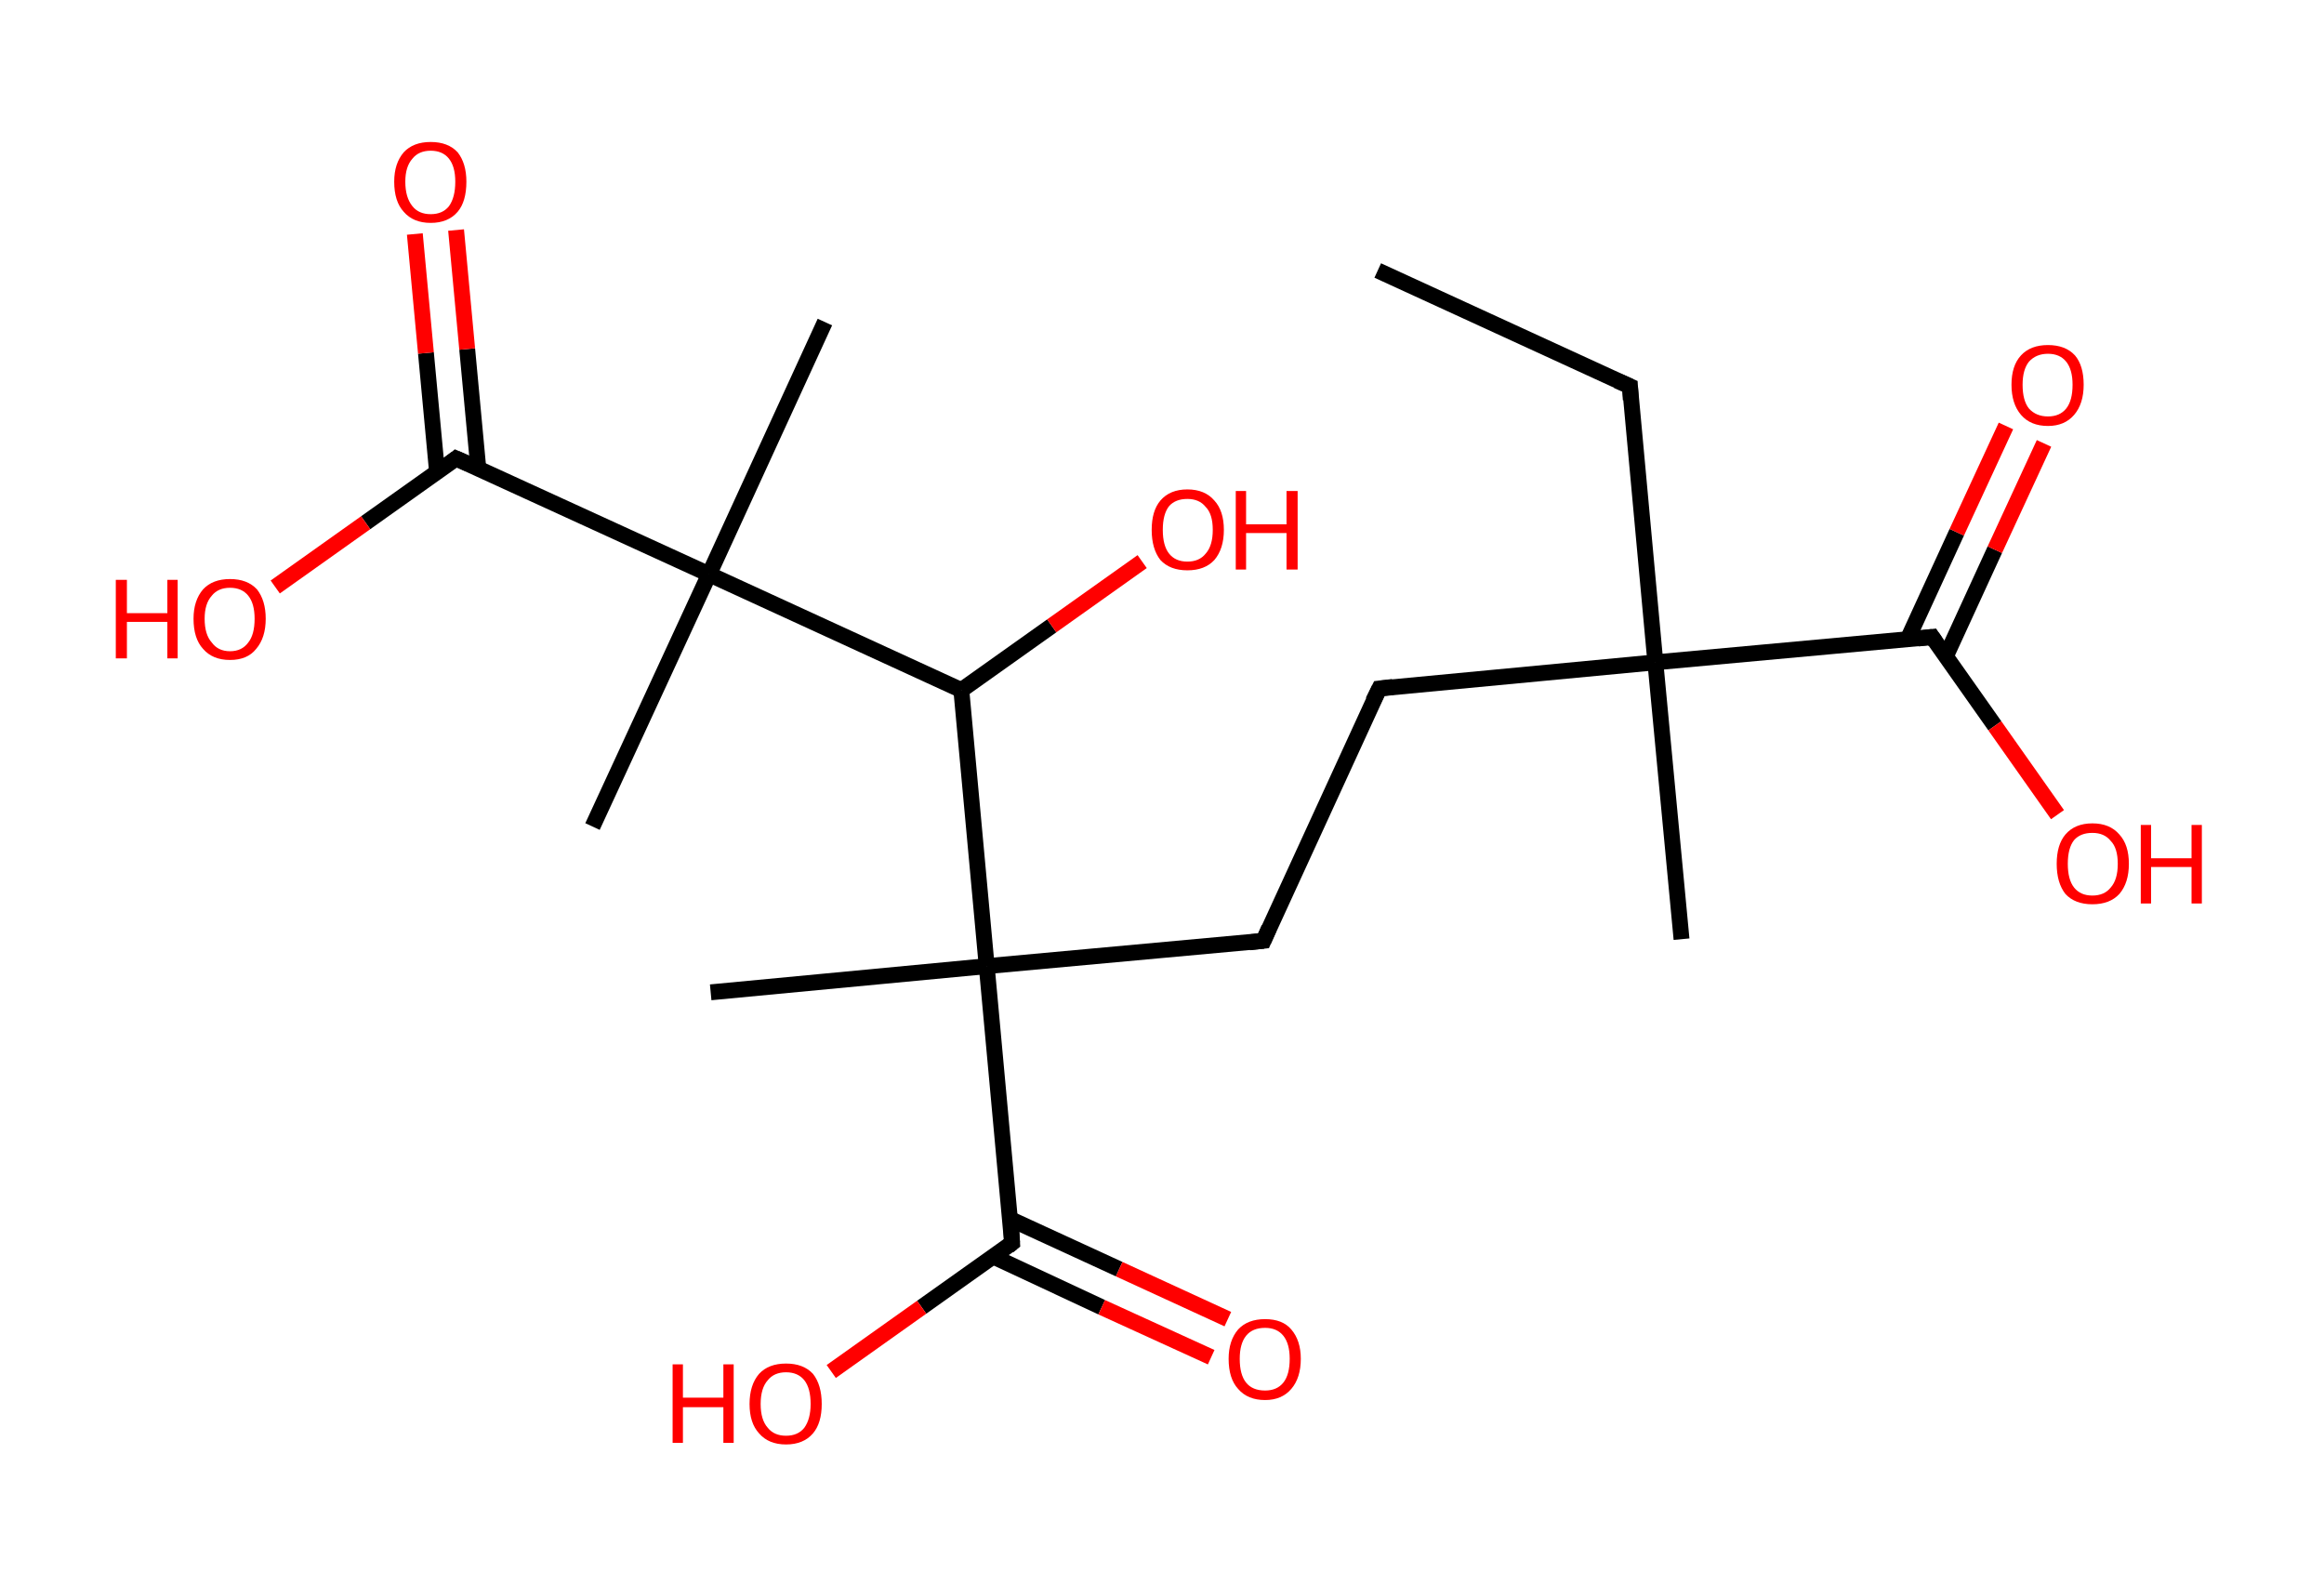 <?xml version='1.0' encoding='ASCII' standalone='yes'?>
<svg xmlns="http://www.w3.org/2000/svg" xmlns:rdkit="http://www.rdkit.org/xml" xmlns:xlink="http://www.w3.org/1999/xlink" version="1.1" baseProfile="full" xml:space="preserve" width="293px" height="200px" viewBox="0 0 293 200">
<!-- END OF HEADER -->
<rect style="opacity:1.0;fill:#FFFFFF;stroke:none" width="293.0" height="200.0" x="0.0" y="0.0"> </rect>
<path class="bond-0 atom-0 atom-1" d="M 173.7,34.1 L 205.5,48.7" style="fill:none;fill-rule:evenodd;stroke:#000000;stroke-width:2.0px;stroke-linecap:butt;stroke-linejoin:miter;stroke-opacity:1"/>
<path class="bond-1 atom-1 atom-2" d="M 205.5,48.7 L 208.7,83.5" style="fill:none;fill-rule:evenodd;stroke:#000000;stroke-width:2.0px;stroke-linecap:butt;stroke-linejoin:miter;stroke-opacity:1"/>
<path class="bond-2 atom-2 atom-3" d="M 208.7,83.5 L 212.0,118.4" style="fill:none;fill-rule:evenodd;stroke:#000000;stroke-width:2.0px;stroke-linecap:butt;stroke-linejoin:miter;stroke-opacity:1"/>
<path class="bond-3 atom-2 atom-4" d="M 208.7,83.5 L 173.9,86.8" style="fill:none;fill-rule:evenodd;stroke:#000000;stroke-width:2.0px;stroke-linecap:butt;stroke-linejoin:miter;stroke-opacity:1"/>
<path class="bond-4 atom-4 atom-5" d="M 173.9,86.8 L 159.3,118.6" style="fill:none;fill-rule:evenodd;stroke:#000000;stroke-width:2.0px;stroke-linecap:butt;stroke-linejoin:miter;stroke-opacity:1"/>
<path class="bond-5 atom-5 atom-6" d="M 159.3,118.6 L 124.4,121.8" style="fill:none;fill-rule:evenodd;stroke:#000000;stroke-width:2.0px;stroke-linecap:butt;stroke-linejoin:miter;stroke-opacity:1"/>
<path class="bond-6 atom-6 atom-7" d="M 124.4,121.8 L 89.6,125.1" style="fill:none;fill-rule:evenodd;stroke:#000000;stroke-width:2.0px;stroke-linecap:butt;stroke-linejoin:miter;stroke-opacity:1"/>
<path class="bond-7 atom-6 atom-8" d="M 124.4,121.8 L 127.6,156.7" style="fill:none;fill-rule:evenodd;stroke:#000000;stroke-width:2.0px;stroke-linecap:butt;stroke-linejoin:miter;stroke-opacity:1"/>
<path class="bond-8 atom-8 atom-9" d="M 125.2,158.4 L 138.9,164.8" style="fill:none;fill-rule:evenodd;stroke:#000000;stroke-width:2.0px;stroke-linecap:butt;stroke-linejoin:miter;stroke-opacity:1"/>
<path class="bond-8 atom-8 atom-9" d="M 138.9,164.8 L 152.7,171.1" style="fill:none;fill-rule:evenodd;stroke:#FF0000;stroke-width:2.0px;stroke-linecap:butt;stroke-linejoin:miter;stroke-opacity:1"/>
<path class="bond-8 atom-8 atom-9" d="M 127.4,153.7 L 141.1,160.0" style="fill:none;fill-rule:evenodd;stroke:#000000;stroke-width:2.0px;stroke-linecap:butt;stroke-linejoin:miter;stroke-opacity:1"/>
<path class="bond-8 atom-8 atom-9" d="M 141.1,160.0 L 154.8,166.3" style="fill:none;fill-rule:evenodd;stroke:#FF0000;stroke-width:2.0px;stroke-linecap:butt;stroke-linejoin:miter;stroke-opacity:1"/>
<path class="bond-9 atom-8 atom-10" d="M 127.6,156.7 L 116.2,164.8" style="fill:none;fill-rule:evenodd;stroke:#000000;stroke-width:2.0px;stroke-linecap:butt;stroke-linejoin:miter;stroke-opacity:1"/>
<path class="bond-9 atom-8 atom-10" d="M 116.2,164.8 L 104.8,172.9" style="fill:none;fill-rule:evenodd;stroke:#FF0000;stroke-width:2.0px;stroke-linecap:butt;stroke-linejoin:miter;stroke-opacity:1"/>
<path class="bond-10 atom-6 atom-11" d="M 124.4,121.8 L 121.2,87.0" style="fill:none;fill-rule:evenodd;stroke:#000000;stroke-width:2.0px;stroke-linecap:butt;stroke-linejoin:miter;stroke-opacity:1"/>
<path class="bond-11 atom-11 atom-12" d="M 121.2,87.0 L 132.6,78.9" style="fill:none;fill-rule:evenodd;stroke:#000000;stroke-width:2.0px;stroke-linecap:butt;stroke-linejoin:miter;stroke-opacity:1"/>
<path class="bond-11 atom-11 atom-12" d="M 132.6,78.9 L 144.0,70.8" style="fill:none;fill-rule:evenodd;stroke:#FF0000;stroke-width:2.0px;stroke-linecap:butt;stroke-linejoin:miter;stroke-opacity:1"/>
<path class="bond-12 atom-11 atom-13" d="M 121.2,87.0 L 89.4,72.4" style="fill:none;fill-rule:evenodd;stroke:#000000;stroke-width:2.0px;stroke-linecap:butt;stroke-linejoin:miter;stroke-opacity:1"/>
<path class="bond-13 atom-13 atom-14" d="M 89.4,72.4 L 74.7,104.2" style="fill:none;fill-rule:evenodd;stroke:#000000;stroke-width:2.0px;stroke-linecap:butt;stroke-linejoin:miter;stroke-opacity:1"/>
<path class="bond-14 atom-13 atom-15" d="M 89.4,72.4 L 104.0,40.6" style="fill:none;fill-rule:evenodd;stroke:#000000;stroke-width:2.0px;stroke-linecap:butt;stroke-linejoin:miter;stroke-opacity:1"/>
<path class="bond-15 atom-13 atom-16" d="M 89.4,72.4 L 57.5,57.8" style="fill:none;fill-rule:evenodd;stroke:#000000;stroke-width:2.0px;stroke-linecap:butt;stroke-linejoin:miter;stroke-opacity:1"/>
<path class="bond-16 atom-16 atom-17" d="M 60.3,59.0 L 58.9,44.0" style="fill:none;fill-rule:evenodd;stroke:#000000;stroke-width:2.0px;stroke-linecap:butt;stroke-linejoin:miter;stroke-opacity:1"/>
<path class="bond-16 atom-16 atom-17" d="M 58.9,44.0 L 57.5,29.0" style="fill:none;fill-rule:evenodd;stroke:#FF0000;stroke-width:2.0px;stroke-linecap:butt;stroke-linejoin:miter;stroke-opacity:1"/>
<path class="bond-16 atom-16 atom-17" d="M 55.1,59.5 L 53.7,44.5" style="fill:none;fill-rule:evenodd;stroke:#000000;stroke-width:2.0px;stroke-linecap:butt;stroke-linejoin:miter;stroke-opacity:1"/>
<path class="bond-16 atom-16 atom-17" d="M 53.7,44.5 L 52.3,29.5" style="fill:none;fill-rule:evenodd;stroke:#FF0000;stroke-width:2.0px;stroke-linecap:butt;stroke-linejoin:miter;stroke-opacity:1"/>
<path class="bond-17 atom-16 atom-18" d="M 57.5,57.8 L 46.1,65.9" style="fill:none;fill-rule:evenodd;stroke:#000000;stroke-width:2.0px;stroke-linecap:butt;stroke-linejoin:miter;stroke-opacity:1"/>
<path class="bond-17 atom-16 atom-18" d="M 46.1,65.9 L 34.7,74.0" style="fill:none;fill-rule:evenodd;stroke:#FF0000;stroke-width:2.0px;stroke-linecap:butt;stroke-linejoin:miter;stroke-opacity:1"/>
<path class="bond-18 atom-2 atom-19" d="M 208.7,83.5 L 243.6,80.3" style="fill:none;fill-rule:evenodd;stroke:#000000;stroke-width:2.0px;stroke-linecap:butt;stroke-linejoin:miter;stroke-opacity:1"/>
<path class="bond-19 atom-19 atom-20" d="M 245.3,82.8 L 251.5,69.3" style="fill:none;fill-rule:evenodd;stroke:#000000;stroke-width:2.0px;stroke-linecap:butt;stroke-linejoin:miter;stroke-opacity:1"/>
<path class="bond-19 atom-19 atom-20" d="M 251.5,69.3 L 257.7,55.9" style="fill:none;fill-rule:evenodd;stroke:#FF0000;stroke-width:2.0px;stroke-linecap:butt;stroke-linejoin:miter;stroke-opacity:1"/>
<path class="bond-19 atom-19 atom-20" d="M 240.5,80.6 L 246.7,67.1" style="fill:none;fill-rule:evenodd;stroke:#000000;stroke-width:2.0px;stroke-linecap:butt;stroke-linejoin:miter;stroke-opacity:1"/>
<path class="bond-19 atom-19 atom-20" d="M 246.7,67.1 L 252.9,53.7" style="fill:none;fill-rule:evenodd;stroke:#FF0000;stroke-width:2.0px;stroke-linecap:butt;stroke-linejoin:miter;stroke-opacity:1"/>
<path class="bond-20 atom-19 atom-21" d="M 243.6,80.3 L 251.5,91.5" style="fill:none;fill-rule:evenodd;stroke:#000000;stroke-width:2.0px;stroke-linecap:butt;stroke-linejoin:miter;stroke-opacity:1"/>
<path class="bond-20 atom-19 atom-21" d="M 251.5,91.5 L 259.4,102.7" style="fill:none;fill-rule:evenodd;stroke:#FF0000;stroke-width:2.0px;stroke-linecap:butt;stroke-linejoin:miter;stroke-opacity:1"/>
<path d="M 203.9,48.0 L 205.5,48.7 L 205.6,50.4" style="fill:none;stroke:#000000;stroke-width:2.0px;stroke-linecap:butt;stroke-linejoin:miter;stroke-opacity:1;"/>
<path d="M 175.6,86.6 L 173.9,86.8 L 173.1,88.4" style="fill:none;stroke:#000000;stroke-width:2.0px;stroke-linecap:butt;stroke-linejoin:miter;stroke-opacity:1;"/>
<path d="M 160.0,117.0 L 159.3,118.6 L 157.5,118.8" style="fill:none;stroke:#000000;stroke-width:2.0px;stroke-linecap:butt;stroke-linejoin:miter;stroke-opacity:1;"/>
<path d="M 127.5,154.9 L 127.6,156.7 L 127.1,157.1" style="fill:none;stroke:#000000;stroke-width:2.0px;stroke-linecap:butt;stroke-linejoin:miter;stroke-opacity:1;"/>
<path d="M 59.1,58.5 L 57.5,57.8 L 57.0,58.2" style="fill:none;stroke:#000000;stroke-width:2.0px;stroke-linecap:butt;stroke-linejoin:miter;stroke-opacity:1;"/>
<path d="M 241.8,80.5 L 243.6,80.3 L 244.0,80.9" style="fill:none;stroke:#000000;stroke-width:2.0px;stroke-linecap:butt;stroke-linejoin:miter;stroke-opacity:1;"/>
<path class="atom-9" d="M 154.9 171.3 Q 154.9 169.0, 156.1 167.6 Q 157.3 166.3, 159.5 166.3 Q 161.7 166.3, 162.8 167.6 Q 164.0 169.0, 164.0 171.3 Q 164.0 173.7, 162.8 175.1 Q 161.6 176.5, 159.5 176.5 Q 157.3 176.5, 156.1 175.1 Q 154.9 173.8, 154.9 171.3 M 159.5 175.3 Q 161.0 175.3, 161.8 174.3 Q 162.6 173.3, 162.6 171.3 Q 162.6 169.4, 161.8 168.4 Q 161.0 167.4, 159.5 167.4 Q 157.9 167.4, 157.1 168.4 Q 156.3 169.4, 156.3 171.3 Q 156.3 173.3, 157.1 174.3 Q 157.9 175.3, 159.5 175.3 " fill="#FF0000"/>
<path class="atom-10" d="M 84.8 172.0 L 86.1 172.0 L 86.1 176.2 L 91.2 176.2 L 91.2 172.0 L 92.5 172.0 L 92.5 181.9 L 91.2 181.9 L 91.2 177.4 L 86.1 177.4 L 86.1 181.9 L 84.8 181.9 L 84.8 172.0 " fill="#FF0000"/>
<path class="atom-10" d="M 94.5 177.0 Q 94.5 174.6, 95.7 173.2 Q 96.9 171.9, 99.1 171.9 Q 101.3 171.9, 102.5 173.2 Q 103.6 174.6, 103.6 177.0 Q 103.6 179.4, 102.5 180.7 Q 101.3 182.1, 99.1 182.1 Q 96.9 182.1, 95.7 180.7 Q 94.5 179.4, 94.5 177.0 M 99.1 181.0 Q 100.6 181.0, 101.4 180.0 Q 102.2 178.9, 102.2 177.0 Q 102.2 175.0, 101.4 174.0 Q 100.6 173.0, 99.1 173.0 Q 97.6 173.0, 96.8 174.0 Q 95.9 175.0, 95.9 177.0 Q 95.9 179.0, 96.8 180.0 Q 97.6 181.0, 99.1 181.0 " fill="#FF0000"/>
<path class="atom-12" d="M 145.2 66.8 Q 145.2 64.4, 146.3 63.1 Q 147.5 61.7, 149.7 61.7 Q 151.9 61.7, 153.1 63.1 Q 154.3 64.4, 154.3 66.8 Q 154.3 69.2, 153.1 70.6 Q 151.9 71.9, 149.7 71.9 Q 147.5 71.9, 146.3 70.6 Q 145.2 69.2, 145.2 66.8 M 149.7 70.8 Q 151.2 70.8, 152.0 69.8 Q 152.9 68.8, 152.9 66.8 Q 152.9 64.8, 152.0 63.9 Q 151.2 62.9, 149.7 62.9 Q 148.2 62.9, 147.4 63.8 Q 146.6 64.8, 146.6 66.8 Q 146.6 68.8, 147.4 69.8 Q 148.2 70.8, 149.7 70.8 " fill="#FF0000"/>
<path class="atom-12" d="M 155.8 61.9 L 157.1 61.9 L 157.1 66.1 L 162.2 66.1 L 162.2 61.9 L 163.6 61.9 L 163.6 71.8 L 162.2 71.8 L 162.2 67.2 L 157.1 67.2 L 157.1 71.8 L 155.8 71.8 L 155.8 61.9 " fill="#FF0000"/>
<path class="atom-17" d="M 49.7 22.9 Q 49.7 20.6, 50.9 19.2 Q 52.1 17.9, 54.3 17.9 Q 56.5 17.9, 57.7 19.2 Q 58.8 20.6, 58.8 22.9 Q 58.8 25.4, 57.7 26.7 Q 56.5 28.1, 54.3 28.1 Q 52.1 28.1, 50.9 26.7 Q 49.7 25.4, 49.7 22.9 M 54.3 27.0 Q 55.8 27.0, 56.6 26.0 Q 57.4 24.9, 57.4 22.9 Q 57.4 21.0, 56.6 20.0 Q 55.8 19.0, 54.3 19.0 Q 52.8 19.0, 52.0 20.0 Q 51.1 21.0, 51.1 22.9 Q 51.1 24.9, 52.0 26.0 Q 52.8 27.0, 54.3 27.0 " fill="#FF0000"/>
<path class="atom-18" d="M 14.6 73.1 L 16.0 73.1 L 16.0 77.3 L 21.1 77.3 L 21.1 73.1 L 22.4 73.1 L 22.4 83.0 L 21.1 83.0 L 21.1 78.4 L 16.0 78.4 L 16.0 83.0 L 14.6 83.0 L 14.6 73.1 " fill="#FF0000"/>
<path class="atom-18" d="M 24.4 78.0 Q 24.4 75.7, 25.6 74.3 Q 26.8 73.0, 29.0 73.0 Q 31.2 73.0, 32.4 74.3 Q 33.5 75.7, 33.5 78.0 Q 33.5 80.4, 32.3 81.8 Q 31.2 83.2, 29.0 83.2 Q 26.8 83.2, 25.6 81.8 Q 24.4 80.5, 24.4 78.0 M 29.0 82.1 Q 30.5 82.1, 31.3 81.0 Q 32.1 80.0, 32.1 78.0 Q 32.1 76.1, 31.3 75.1 Q 30.5 74.1, 29.0 74.1 Q 27.5 74.1, 26.7 75.1 Q 25.8 76.1, 25.8 78.0 Q 25.8 80.0, 26.7 81.0 Q 27.5 82.1, 29.0 82.1 " fill="#FF0000"/>
<path class="atom-20" d="M 253.6 48.5 Q 253.6 46.1, 254.8 44.8 Q 256.0 43.5, 258.2 43.5 Q 260.4 43.5, 261.6 44.8 Q 262.7 46.1, 262.7 48.5 Q 262.7 50.9, 261.5 52.3 Q 260.3 53.7, 258.2 53.7 Q 256.0 53.7, 254.8 52.3 Q 253.6 50.9, 253.6 48.5 M 258.2 52.5 Q 259.7 52.5, 260.5 51.5 Q 261.3 50.5, 261.3 48.5 Q 261.3 46.6, 260.5 45.6 Q 259.7 44.6, 258.2 44.6 Q 256.7 44.6, 255.8 45.6 Q 255.0 46.6, 255.0 48.5 Q 255.0 50.5, 255.8 51.5 Q 256.7 52.5, 258.2 52.5 " fill="#FF0000"/>
<path class="atom-21" d="M 259.3 108.9 Q 259.3 106.5, 260.4 105.2 Q 261.6 103.8, 263.8 103.8 Q 266.0 103.8, 267.2 105.2 Q 268.4 106.5, 268.4 108.9 Q 268.4 111.3, 267.2 112.7 Q 266.0 114.0, 263.8 114.0 Q 261.6 114.0, 260.4 112.7 Q 259.3 111.3, 259.3 108.9 M 263.8 112.9 Q 265.3 112.9, 266.1 111.9 Q 267.0 110.9, 267.0 108.9 Q 267.0 106.9, 266.1 106.0 Q 265.3 105.0, 263.8 105.0 Q 262.3 105.0, 261.5 105.9 Q 260.7 106.9, 260.7 108.9 Q 260.7 110.9, 261.5 111.9 Q 262.3 112.9, 263.8 112.9 " fill="#FF0000"/>
<path class="atom-21" d="M 269.9 104.0 L 271.2 104.0 L 271.2 108.2 L 276.3 108.2 L 276.3 104.0 L 277.6 104.0 L 277.6 113.9 L 276.3 113.9 L 276.3 109.3 L 271.2 109.3 L 271.2 113.9 L 269.9 113.9 L 269.9 104.0 " fill="#FF0000"/>
</svg>
